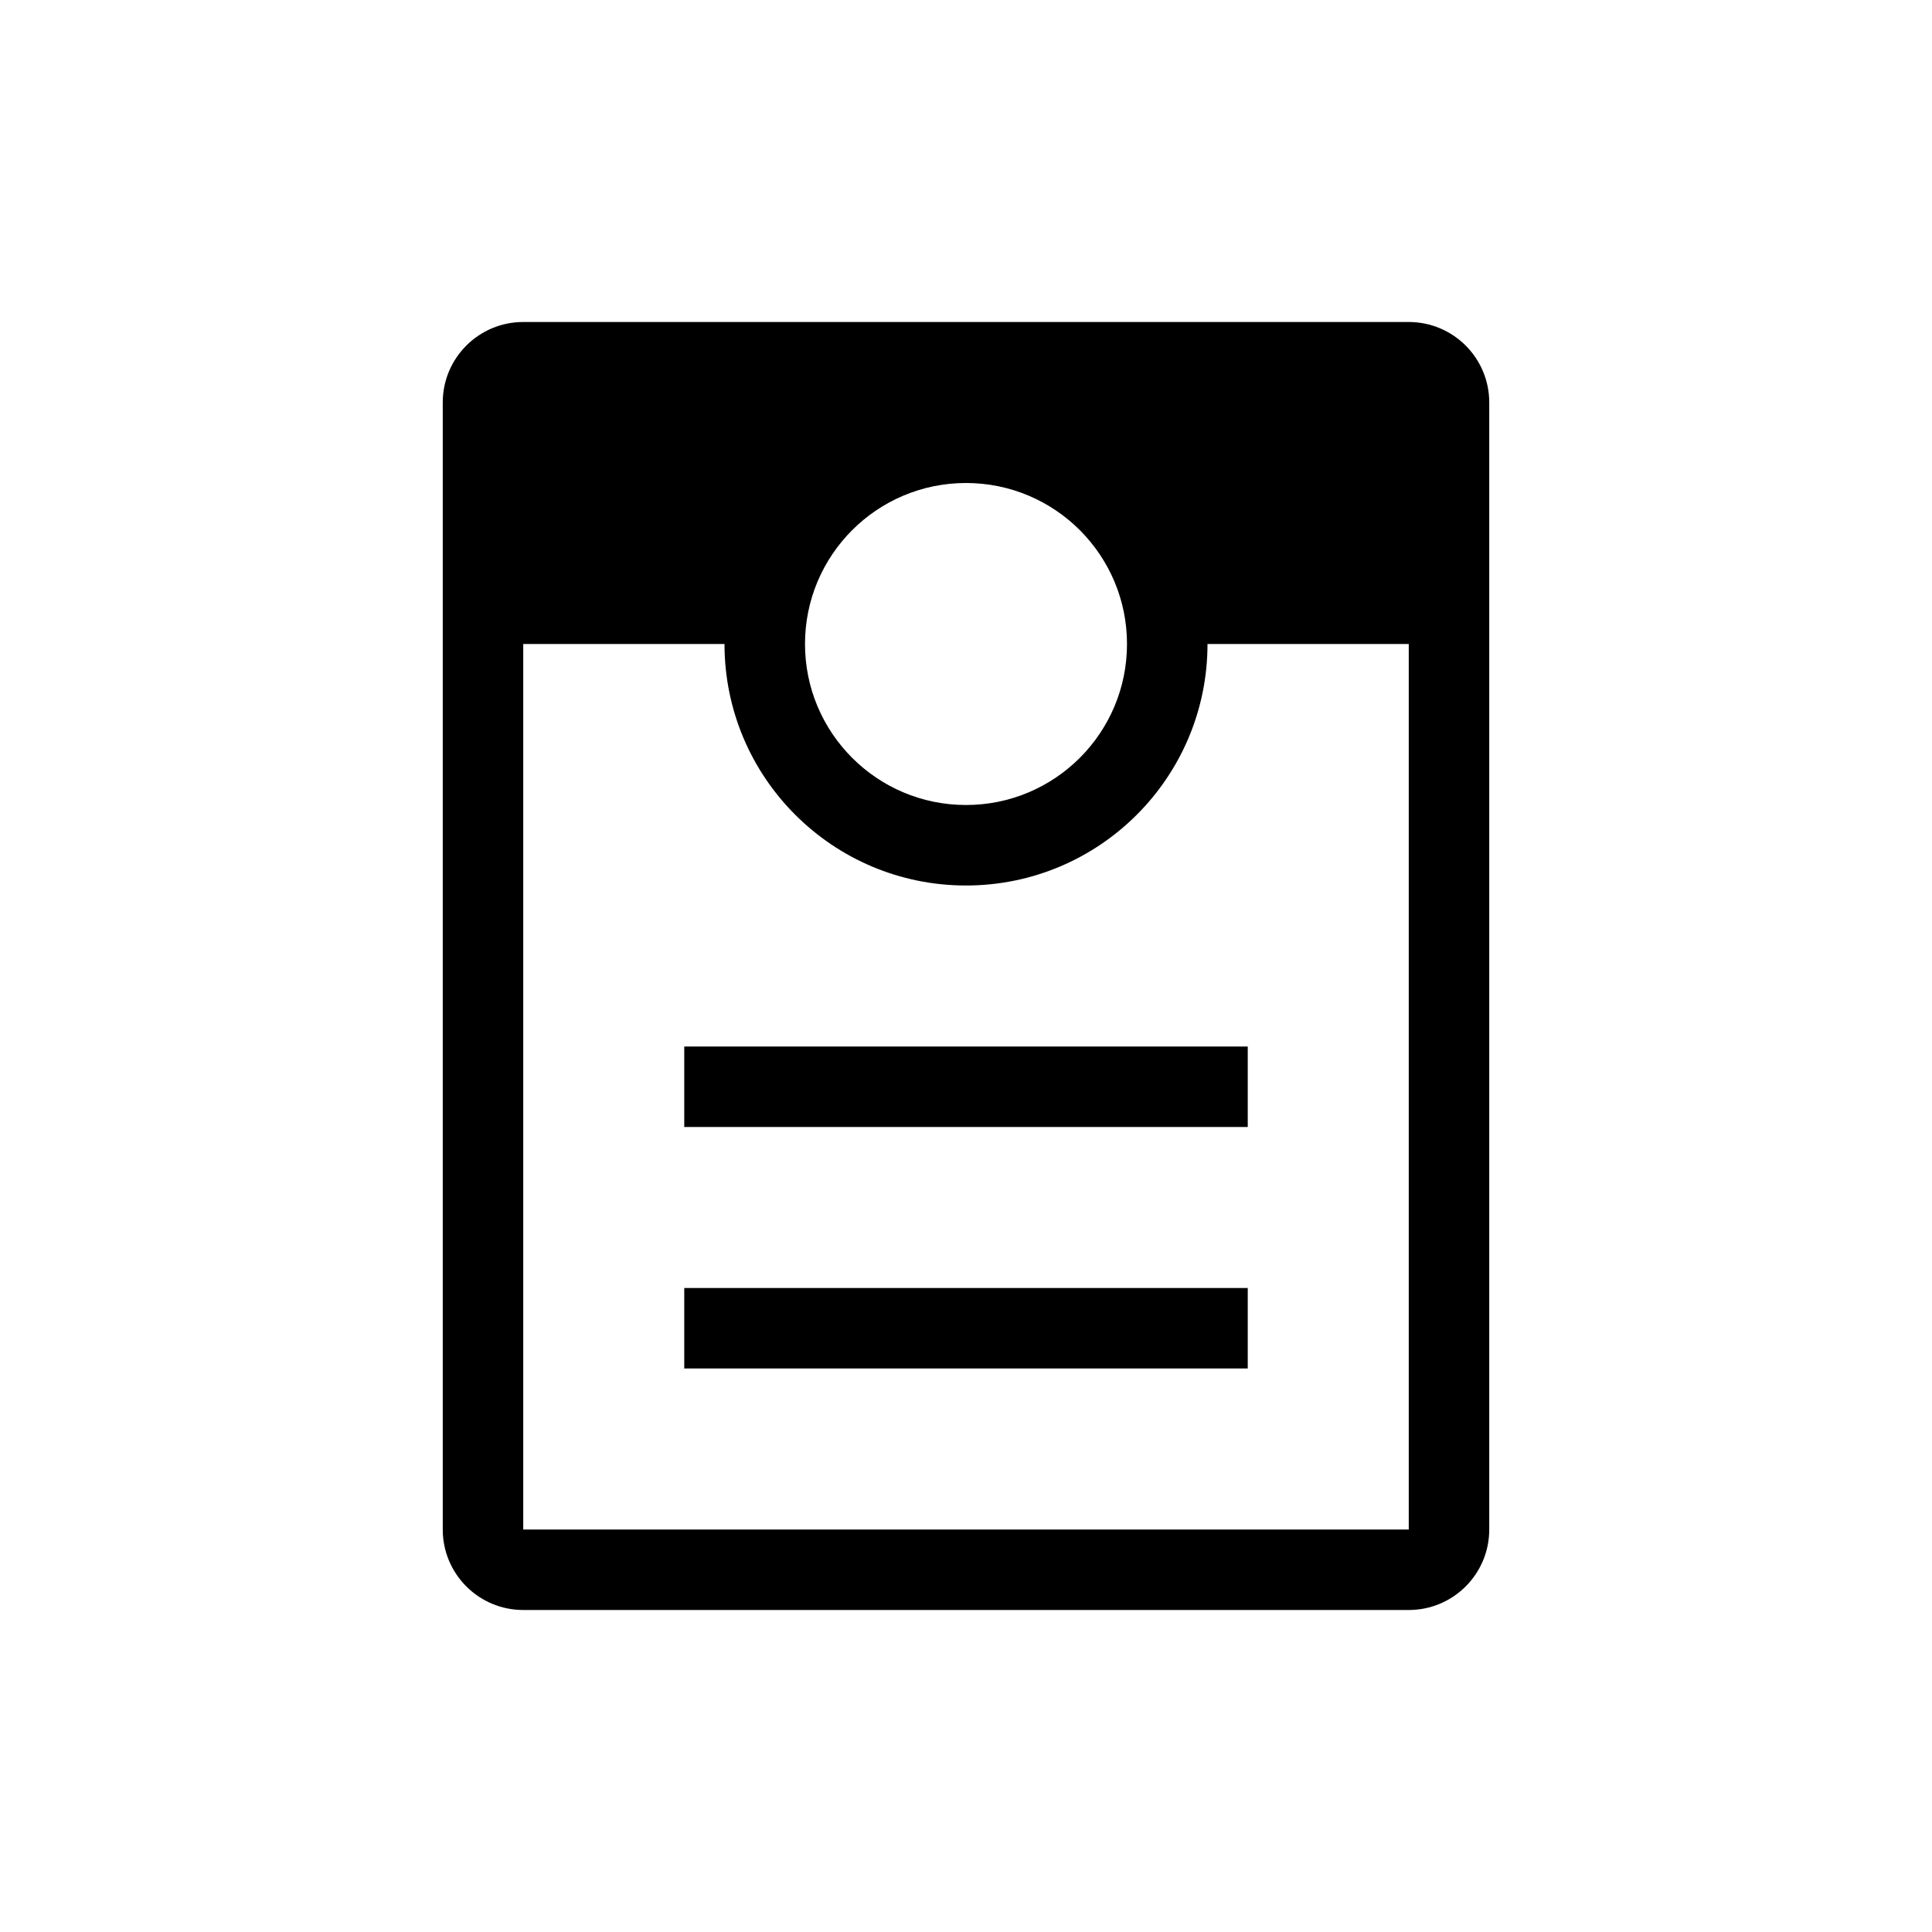 <?xml version="1.0" encoding="utf-8"?>
<svg version="1.1" id="Layer_1" xmlns="http://www.w3.org/2000/svg" xmlns:xlink="http://www.w3.org/1999/xlink" x="0px" y="0px" viewBox="0 0 48 48" style="enable-background:new 0 0 48 48;" xml:space="preserve">
<path fill-rule="evenodd" clip-rule="evenodd" d="M35 38V16H30C30 19.314 27.314 22 24 22C20.686 22 18 19.314 18 16H13V38H35ZM13 8C11.895 8 11 8.895 11 10V38C11 39.105 11.895 40 13 40H35C36.105 40 37 39.105 37 38V10C37 8.895 36.105 8 35 8H13ZM24 20C26.209 20 28 18.209 28 16C28 13.791 26.209 12 24 12C21.791 12 20 13.791 20 16C20 18.209 21.791 20 24 20ZM17 26H31V28H17V26ZM31 34V32H17V34H31Z" />
</svg>

